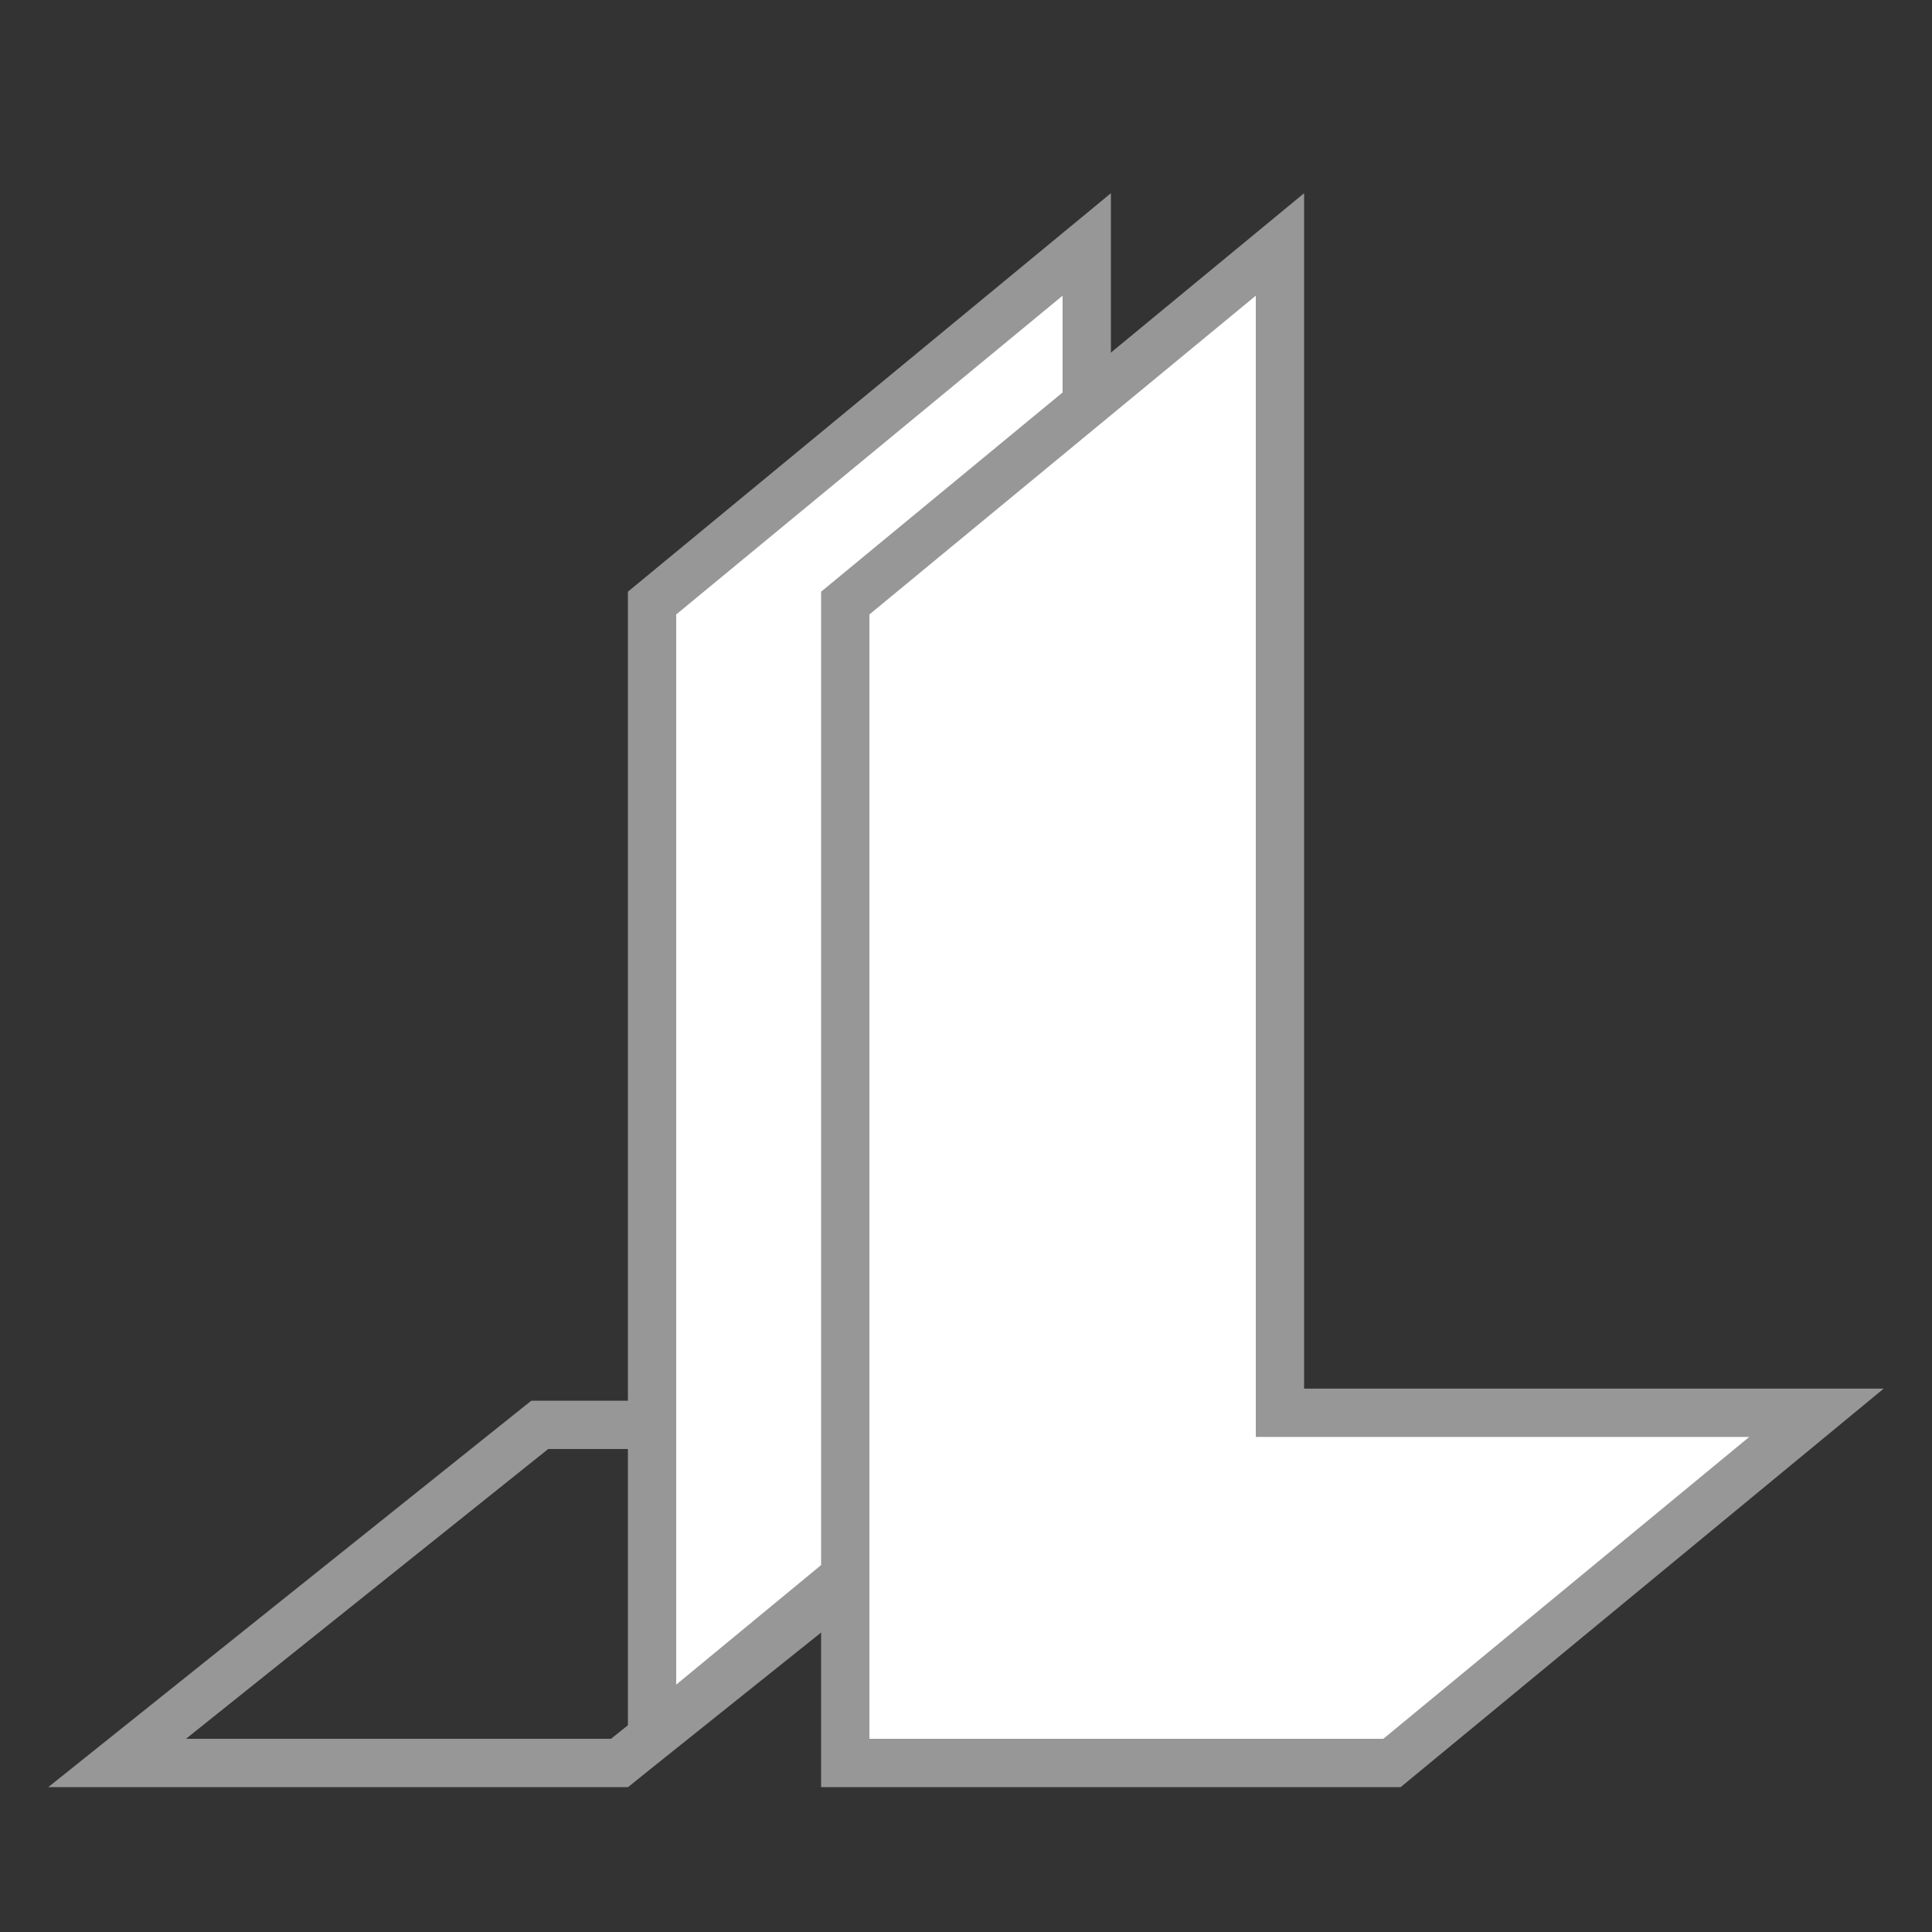 <?xml version="1.0" encoding="UTF-8"?>
<svg width="40px" height="40px" viewBox="0 0 40 40" version="1.1" xmlns="http://www.w3.org/2000/svg" xmlns:xlink="http://www.w3.org/1999/xlink">
    <rect x="0" y="0" width="40" height="40" fill="#333333" stroke="none"/>
    <!-- Generator: Sketch 62 (91390) - https://sketch.com -->
    <title>Sharing Wall</title>
    <desc>Created with Sketch.</desc>
    <g id="Sharing-Wall" stroke="none" stroke-width="1" fill="none" fill-rule="evenodd">
        <g id="Group" transform="translate(1, 4)" stroke="#979797">
            <path d="M11.825,32.5 L1.425,32.5 L10.175,25.5 L20.575,25.5 L11.825,32.5 Z" id="Rectangle-Copy-3"></path>
            <path d="M21.5,24.514 L12.5,31.939 L12.5,8.486 L21.5,1.061 L21.5,24.514 Z" id="Rectangle" fill="#FFFFFF"></path>
            <path d="M36.608,25.25 L27.82,32.5 L16.5,32.5 L16.5,8.486 L25.5,1.061 L25.5,25.25 L36.608,25.25 Z" id="Combined-Shape" fill="#FFFFFF"></path>
        </g>
    </g>
</svg>